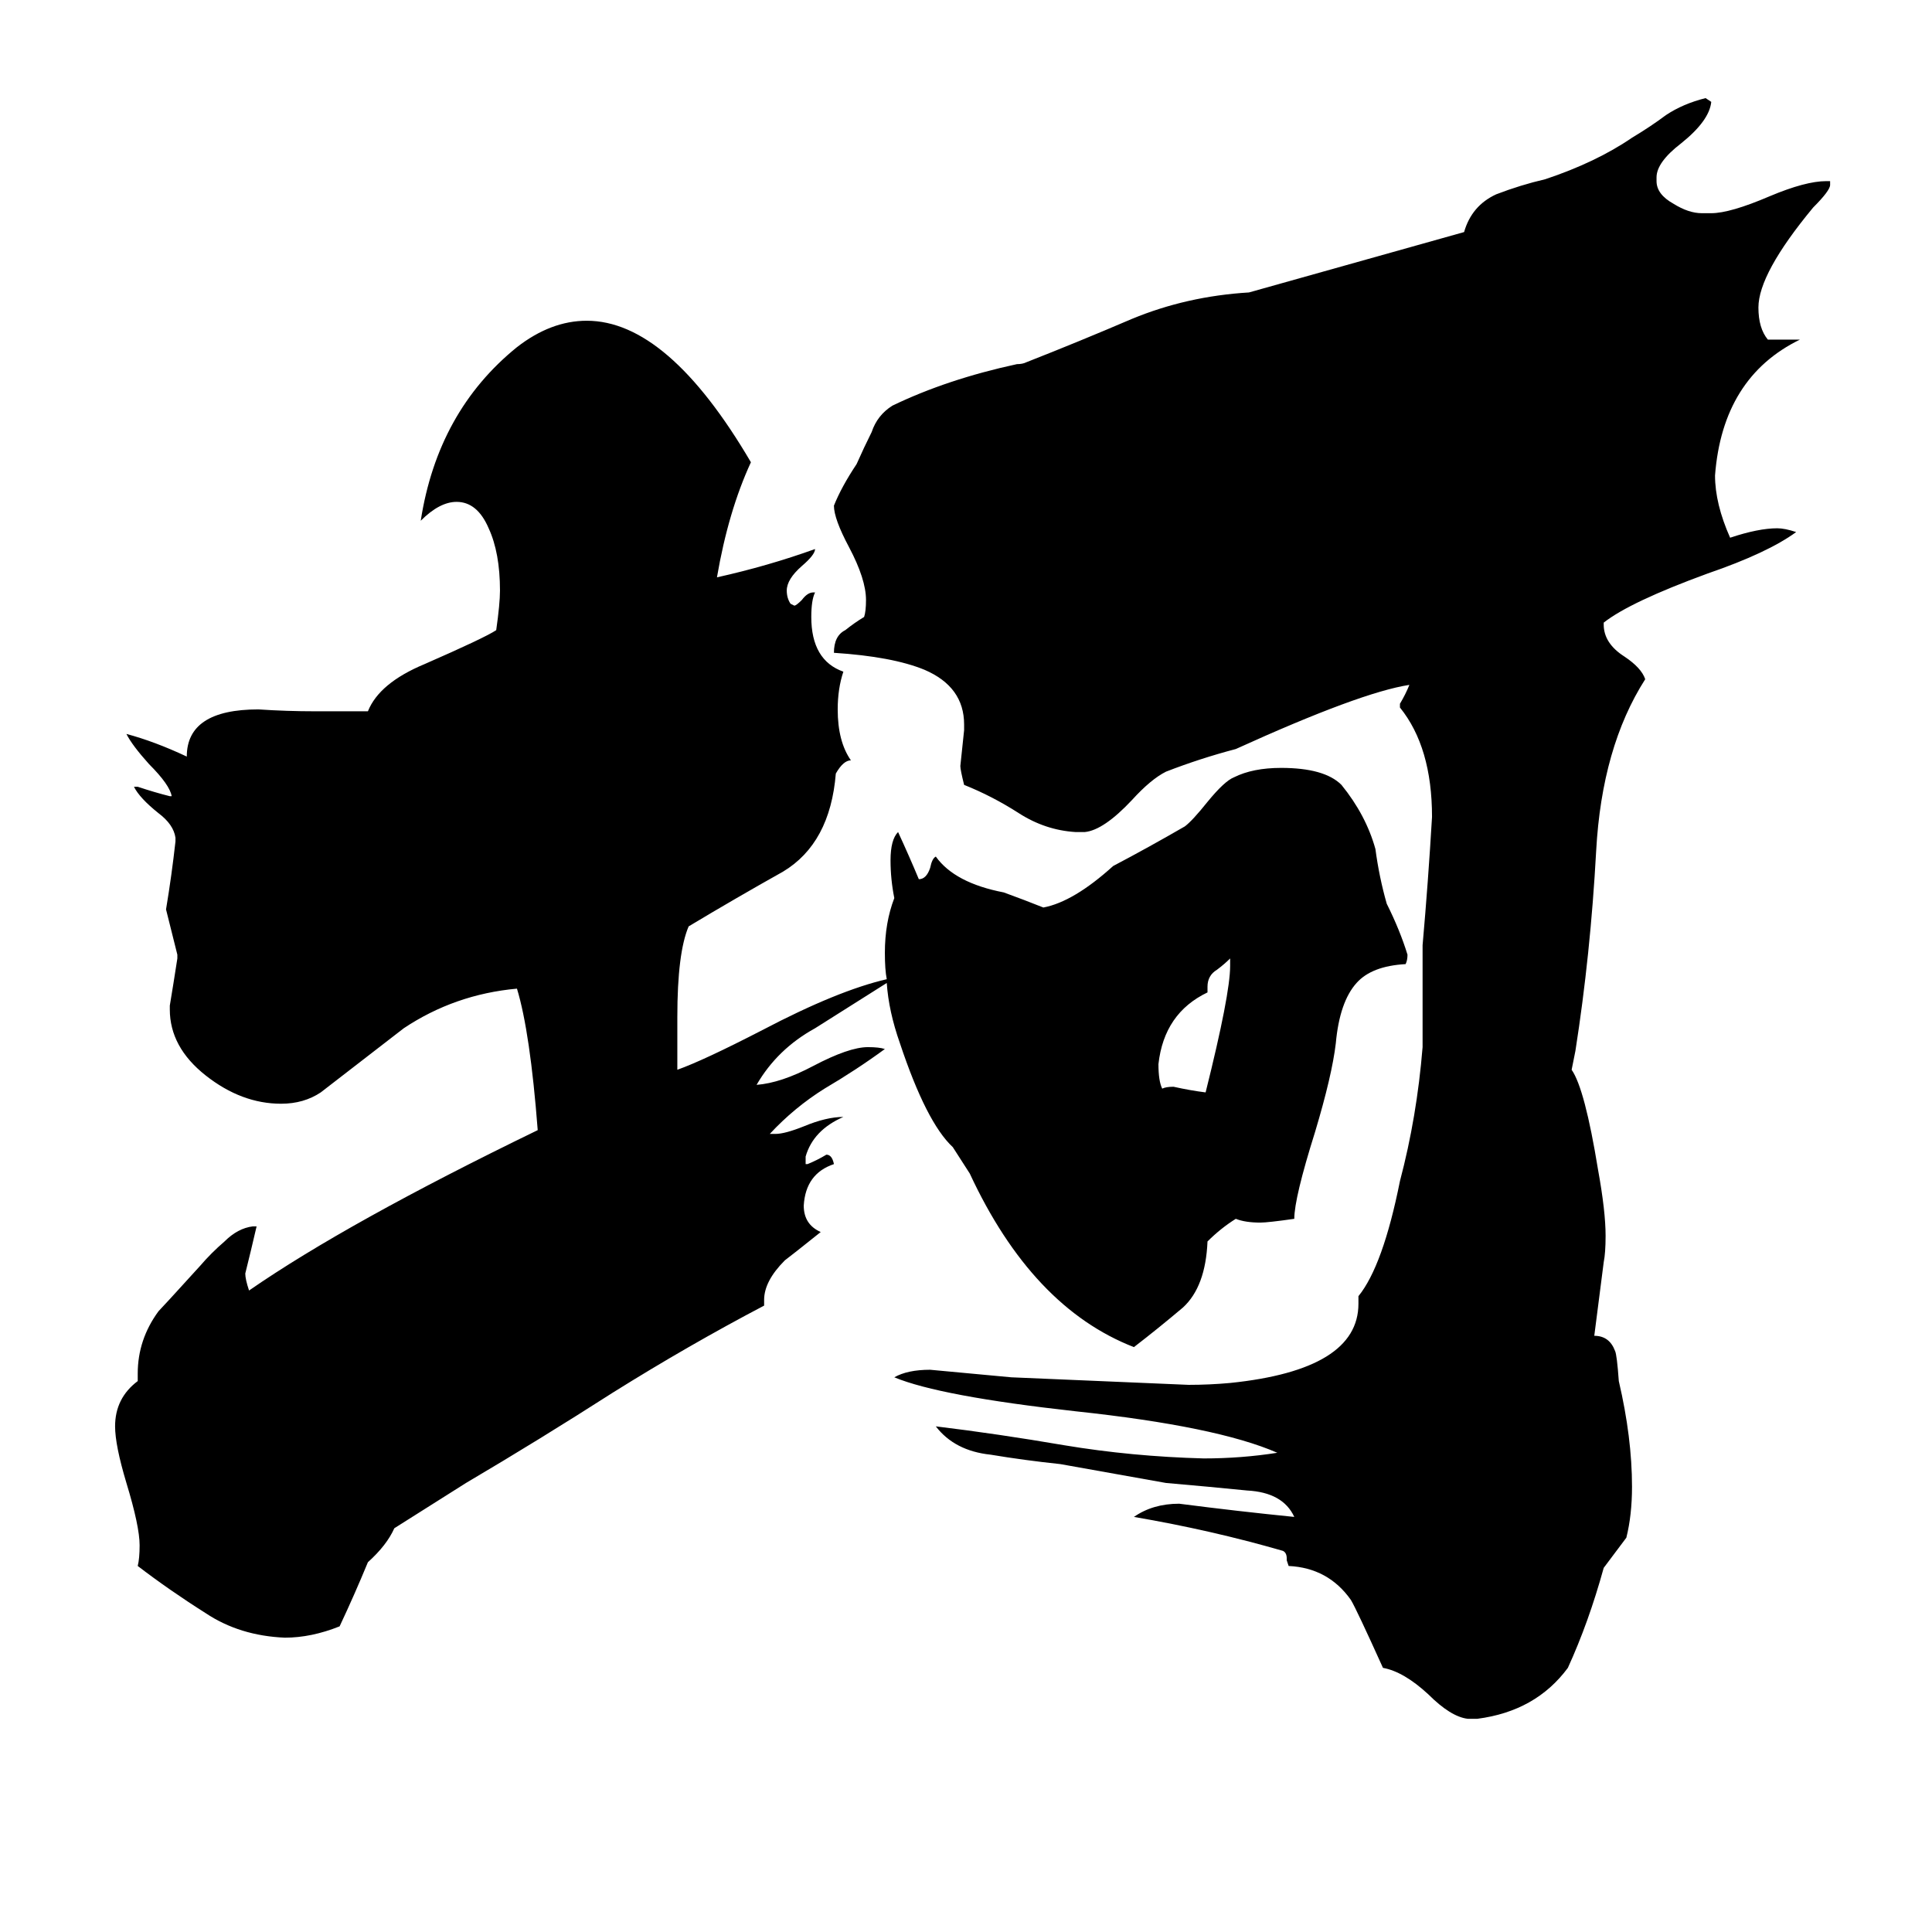 <svg xmlns="http://www.w3.org/2000/svg" viewBox="0 -800 1024 1024">
	<path fill="#000000" d="M652 -288V-292Q649 -289 645 -286Q640 -283 640 -277V-274Q617 -263 614 -236Q614 -227 616 -223Q618 -224 622 -224Q631 -222 639 -221Q652 -273 652 -288ZM833 -233Q840 -223 847 -180Q851 -158 851 -145Q851 -136 850 -131L845 -92Q853 -92 856 -84Q857 -82 858 -68Q865 -38 865 -12Q865 3 862 15Q856 23 850 31Q842 60 831 84Q814 107 783 111H778Q769 110 757 98Q744 86 733 84Q719 53 716 48Q704 31 683 30L682 27V26Q682 23 680 22Q642 11 601 4Q611 -3 625 -3Q656 1 686 4Q680 -9 661 -10Q641 -12 618 -14Q590 -19 562 -24Q543 -26 525 -29Q506 -31 496 -44Q529 -40 564 -34Q600 -28 638 -27Q658 -27 677 -30Q645 -44 570 -52Q498 -60 474 -70Q481 -74 493 -74Q515 -72 536 -70Q583 -68 630 -66Q641 -66 652 -67Q720 -74 720 -109V-113Q733 -129 742 -174Q751 -208 754 -245V-299Q757 -333 759 -367Q759 -404 742 -425V-427Q745 -432 747 -437Q721 -433 655 -403Q636 -398 618 -391Q610 -387 600 -376Q585 -360 575 -359H570Q554 -360 540 -369Q526 -378 511 -384Q509 -392 509 -394Q510 -403 511 -413V-416Q511 -436 490 -445Q473 -452 442 -454Q442 -463 448 -466Q453 -470 458 -473Q459 -476 459 -482Q459 -493 450 -510Q442 -525 442 -532Q446 -542 454 -554Q458 -563 462 -571Q465 -580 473 -585Q502 -599 539 -607Q542 -607 544 -608Q572 -619 600 -631Q629 -643 662 -645L776 -677Q780 -691 793 -697Q806 -702 819 -705Q846 -714 865 -727Q875 -733 883 -739Q892 -745 904 -748L907 -746Q906 -736 891 -724Q878 -714 878 -706V-704Q878 -697 887 -692Q895 -687 902 -687H907Q917 -687 938 -696Q957 -704 968 -704H970V-702Q970 -699 961 -690Q932 -655 932 -637Q932 -626 937 -620H954Q913 -600 909 -548Q909 -533 917 -515Q932 -520 942 -520Q946 -520 952 -518Q937 -507 905 -496Q864 -481 850 -470V-469Q850 -459 861 -452Q870 -446 872 -440Q849 -404 846 -349Q843 -294 835 -243ZM470 -279Q451 -267 432 -255Q412 -244 401 -225Q414 -226 431 -235Q450 -245 460 -245Q466 -245 469 -244Q454 -233 437 -223Q421 -213 408 -199H411Q416 -199 426 -203Q438 -208 447 -208Q431 -201 427 -187V-183H428Q433 -185 438 -188Q441 -188 442 -183Q427 -178 426 -161Q426 -151 435 -147Q420 -135 416 -132Q405 -121 405 -111V-108Q365 -87 325 -62Q286 -37 247 -14L209 10Q205 19 195 28Q188 45 180 62Q165 68 151 68Q127 67 109 55Q90 43 73 30Q74 26 74 19Q74 9 67 -14Q61 -34 61 -44Q61 -59 73 -68V-72Q73 -90 84 -105Q86 -107 106 -129Q112 -136 119 -142Q126 -149 134 -150H136Q133 -137 130 -125Q130 -122 132 -116Q184 -152 285 -201Q281 -253 274 -276Q241 -273 214 -255Q192 -238 170 -221Q161 -215 149 -215Q128 -215 109 -230Q90 -245 90 -265V-267Q92 -279 94 -292V-294Q91 -306 88 -318Q91 -336 93 -354V-356Q92 -363 84 -369Q74 -377 71 -383H73Q82 -380 90 -378H91Q90 -384 79 -395Q70 -405 67 -411Q82 -407 99 -399Q99 -424 137 -424Q152 -423 167 -423H195Q201 -438 225 -448Q257 -462 263 -466Q265 -480 265 -487Q265 -507 259 -520Q253 -534 242 -534Q233 -534 223 -524Q232 -582 274 -616Q292 -630 311 -630Q354 -630 398 -555Q386 -529 380 -494Q407 -500 432 -509Q432 -506 425 -500Q417 -493 417 -487Q417 -483 419 -480L421 -479Q422 -479 425 -482Q428 -486 431 -486H432Q430 -482 430 -473Q430 -450 447 -444Q444 -435 444 -424Q444 -407 451 -397Q447 -397 443 -390Q440 -353 415 -338Q390 -324 365 -309Q359 -295 359 -261V-233Q373 -238 404 -254Q444 -275 470 -281Q469 -286 469 -295Q469 -311 474 -324Q472 -334 472 -344Q472 -355 476 -359Q482 -346 487 -334Q491 -334 493 -340Q494 -345 496 -346Q506 -332 532 -327Q543 -323 553 -319Q569 -322 590 -341Q609 -351 628 -362Q632 -365 640 -375Q649 -386 654 -388Q664 -393 679 -393Q702 -393 711 -384Q724 -368 729 -350Q731 -335 735 -321Q742 -307 746 -294Q746 -291 745 -289Q727 -288 719 -279Q710 -269 708 -247Q706 -230 697 -200Q686 -165 686 -154Q672 -152 668 -152Q660 -152 655 -154Q647 -149 640 -142Q639 -118 627 -107Q614 -96 601 -86Q547 -107 514 -178L505 -192Q491 -205 477 -247Q471 -264 470 -279Z"/>
</svg>
